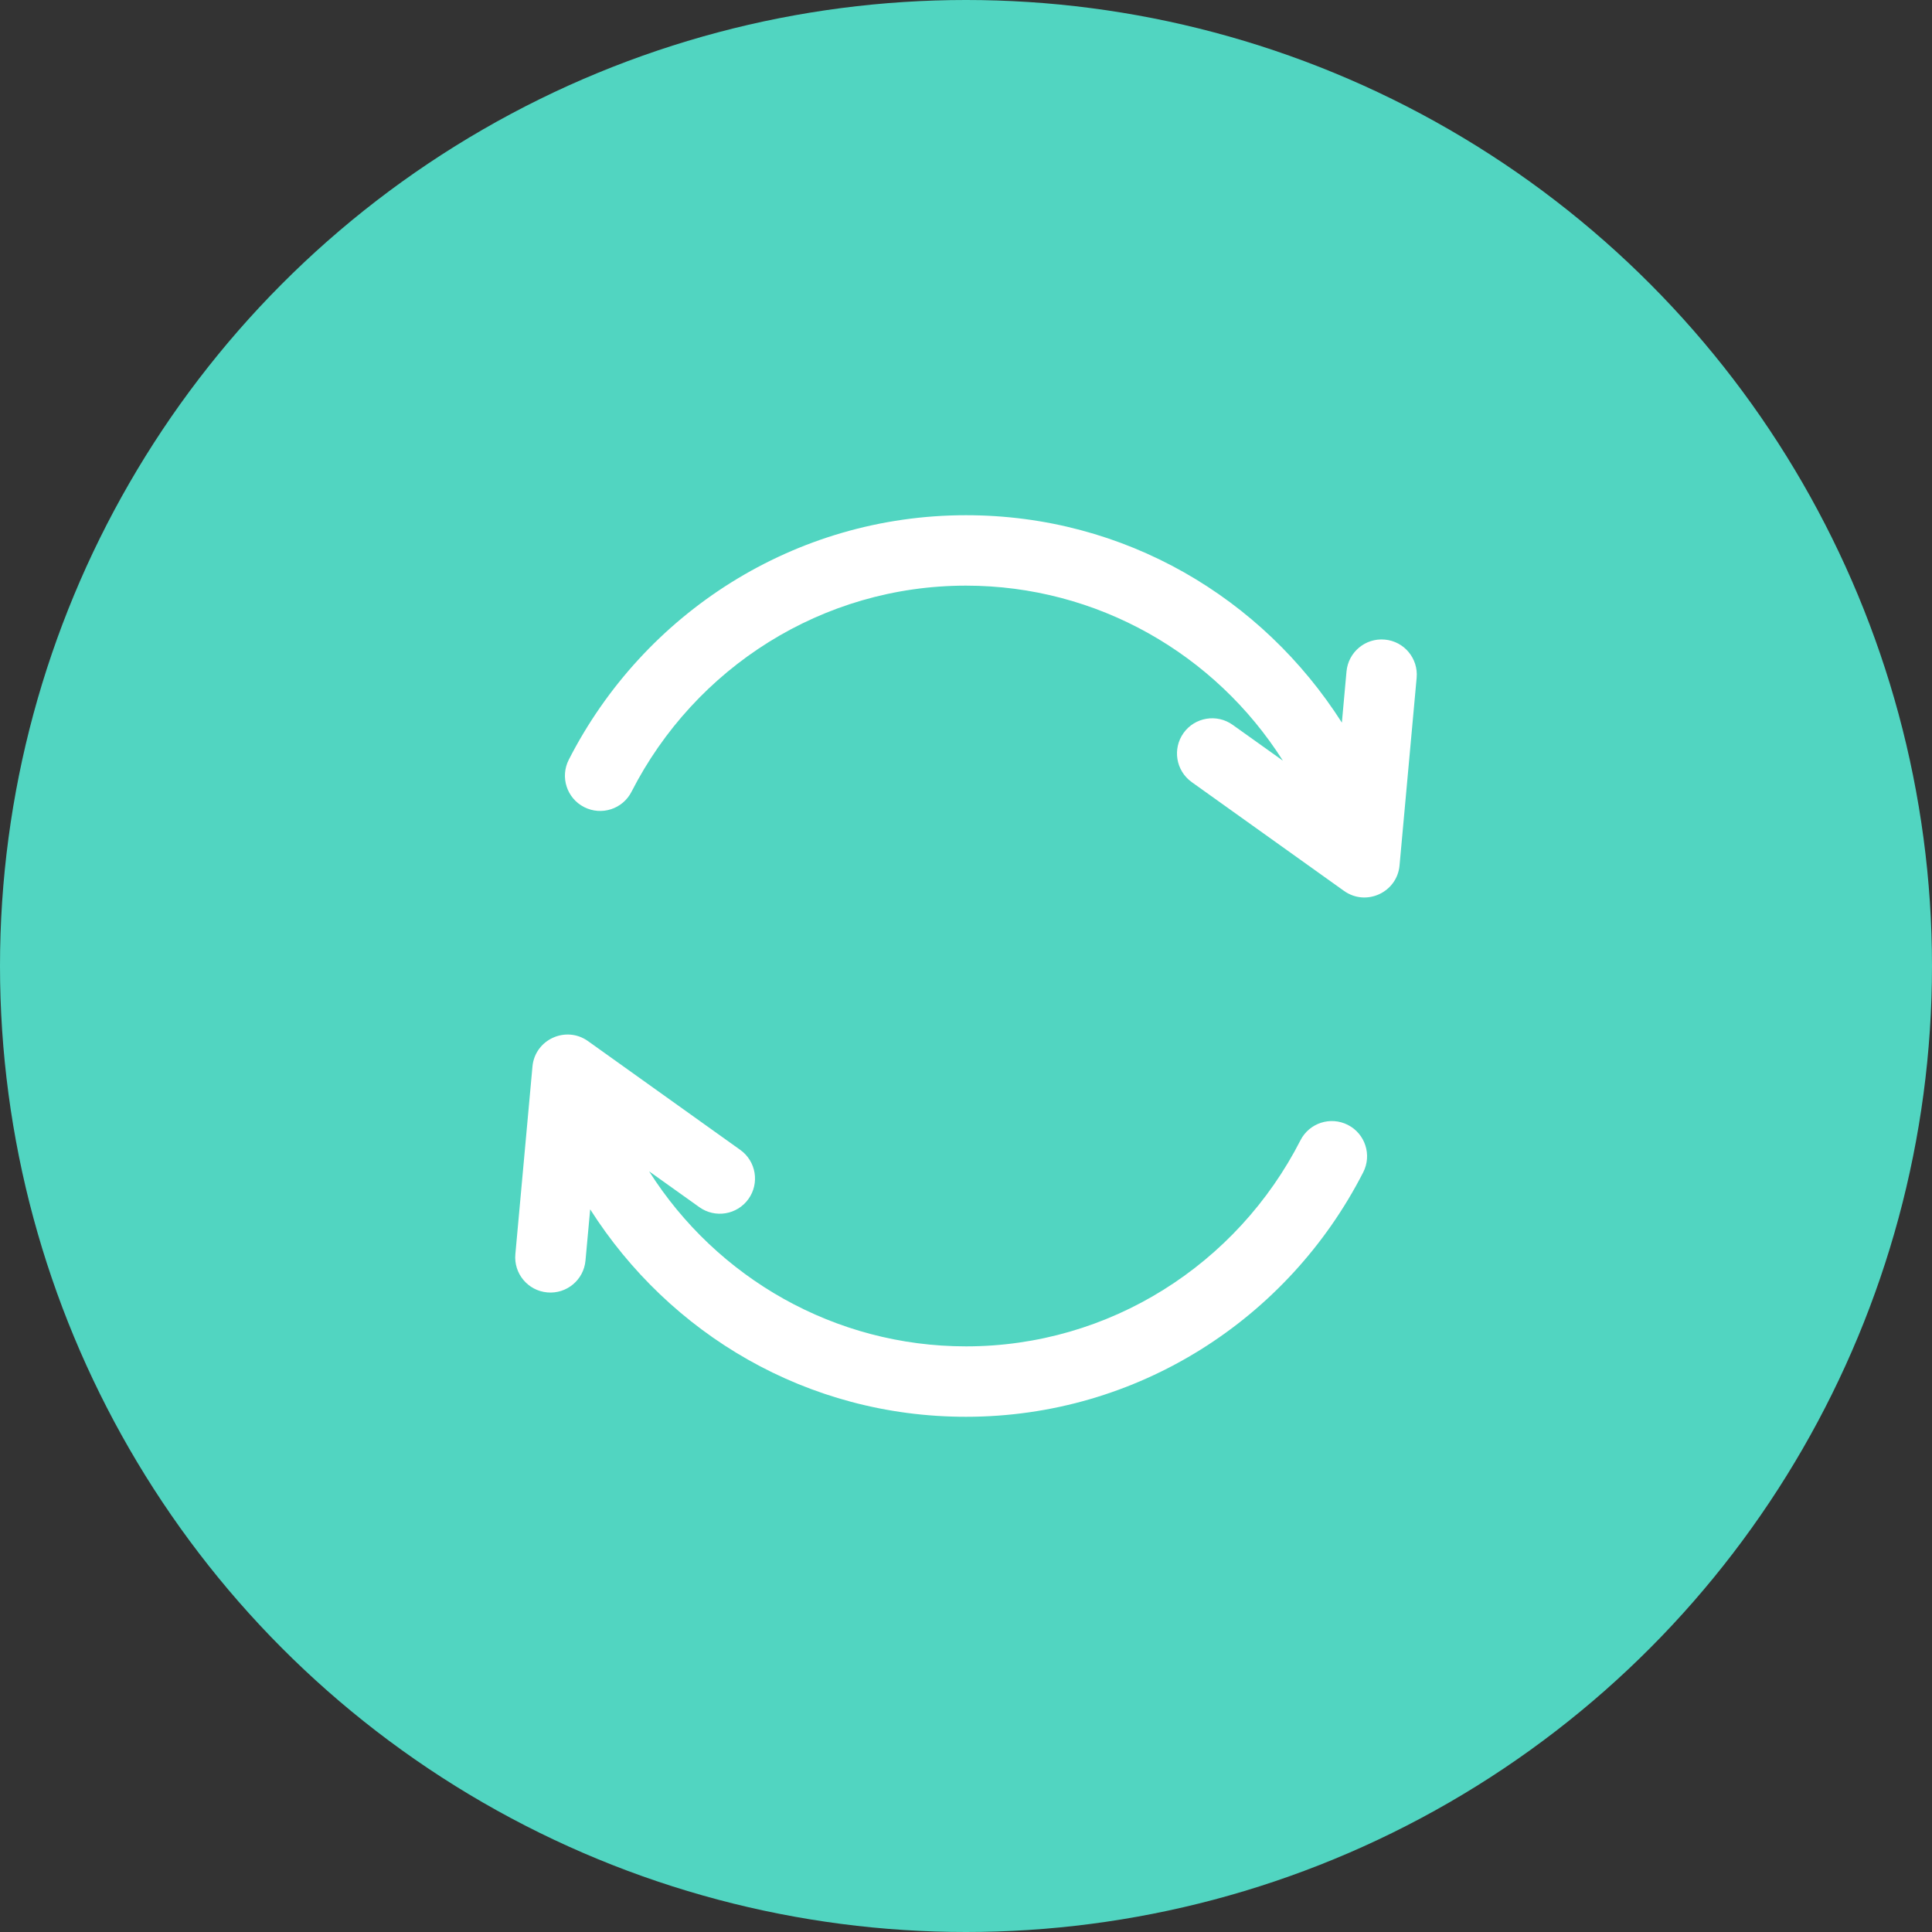 <svg width="40" height="40" viewBox="0 0 40 40" fill="none" xmlns="http://www.w3.org/2000/svg">
<rect x="0" y="0" width="40" height="40" fill="#333333" stroke="none"/>
<circle cx="20" cy="20" r="20" fill="#51D5C1"/>
<g clip-path="url(#clip0_178_7541)">
<path d="M28.671 13.242C28.269 13.205 27.915 13.501 27.878 13.902L27.782 14.961C26.142 12.387 23.297 10.667 20 10.667C16.453 10.667 13.328 12.691 11.776 15.729C11.593 16.088 11.735 16.527 12.094 16.71C12.453 16.893 12.892 16.751 13.075 16.392C14.388 13.821 17.025 12.125 20 12.125C22.712 12.125 25.159 13.537 26.561 15.749L25.521 15.007C25.194 14.773 24.738 14.849 24.504 15.176C24.27 15.504 24.346 15.959 24.674 16.193L27.826 18.445C28.288 18.774 28.926 18.473 28.976 17.918L29.33 14.034C29.367 13.633 29.072 13.278 28.671 13.242Z" fill="white"/>
<path d="M27.906 23.29C27.547 23.107 27.108 23.249 26.925 23.608C25.612 26.179 22.975 27.875 20 27.875C17.288 27.875 14.841 26.463 13.439 24.251L14.479 24.993C14.807 25.227 15.262 25.151 15.496 24.824C15.73 24.496 15.654 24.041 15.326 23.807L12.174 21.555C11.717 21.229 11.075 21.521 11.024 22.082L10.67 25.966C10.633 26.367 10.929 26.722 11.33 26.758C11.731 26.795 12.086 26.499 12.122 26.098L12.219 25.038C13.858 27.613 16.703 29.333 20 29.333C23.547 29.333 26.672 27.309 28.224 24.271C28.407 23.912 28.265 23.473 27.906 23.29Z" fill="white"/>
</g>
<defs>
<clipPath id="clip0_178_7541">
<rect width="18.667" height="18.667" fill="white" transform="translate(10.667 10.667)"/>
</clipPath>
</defs>
</svg>
